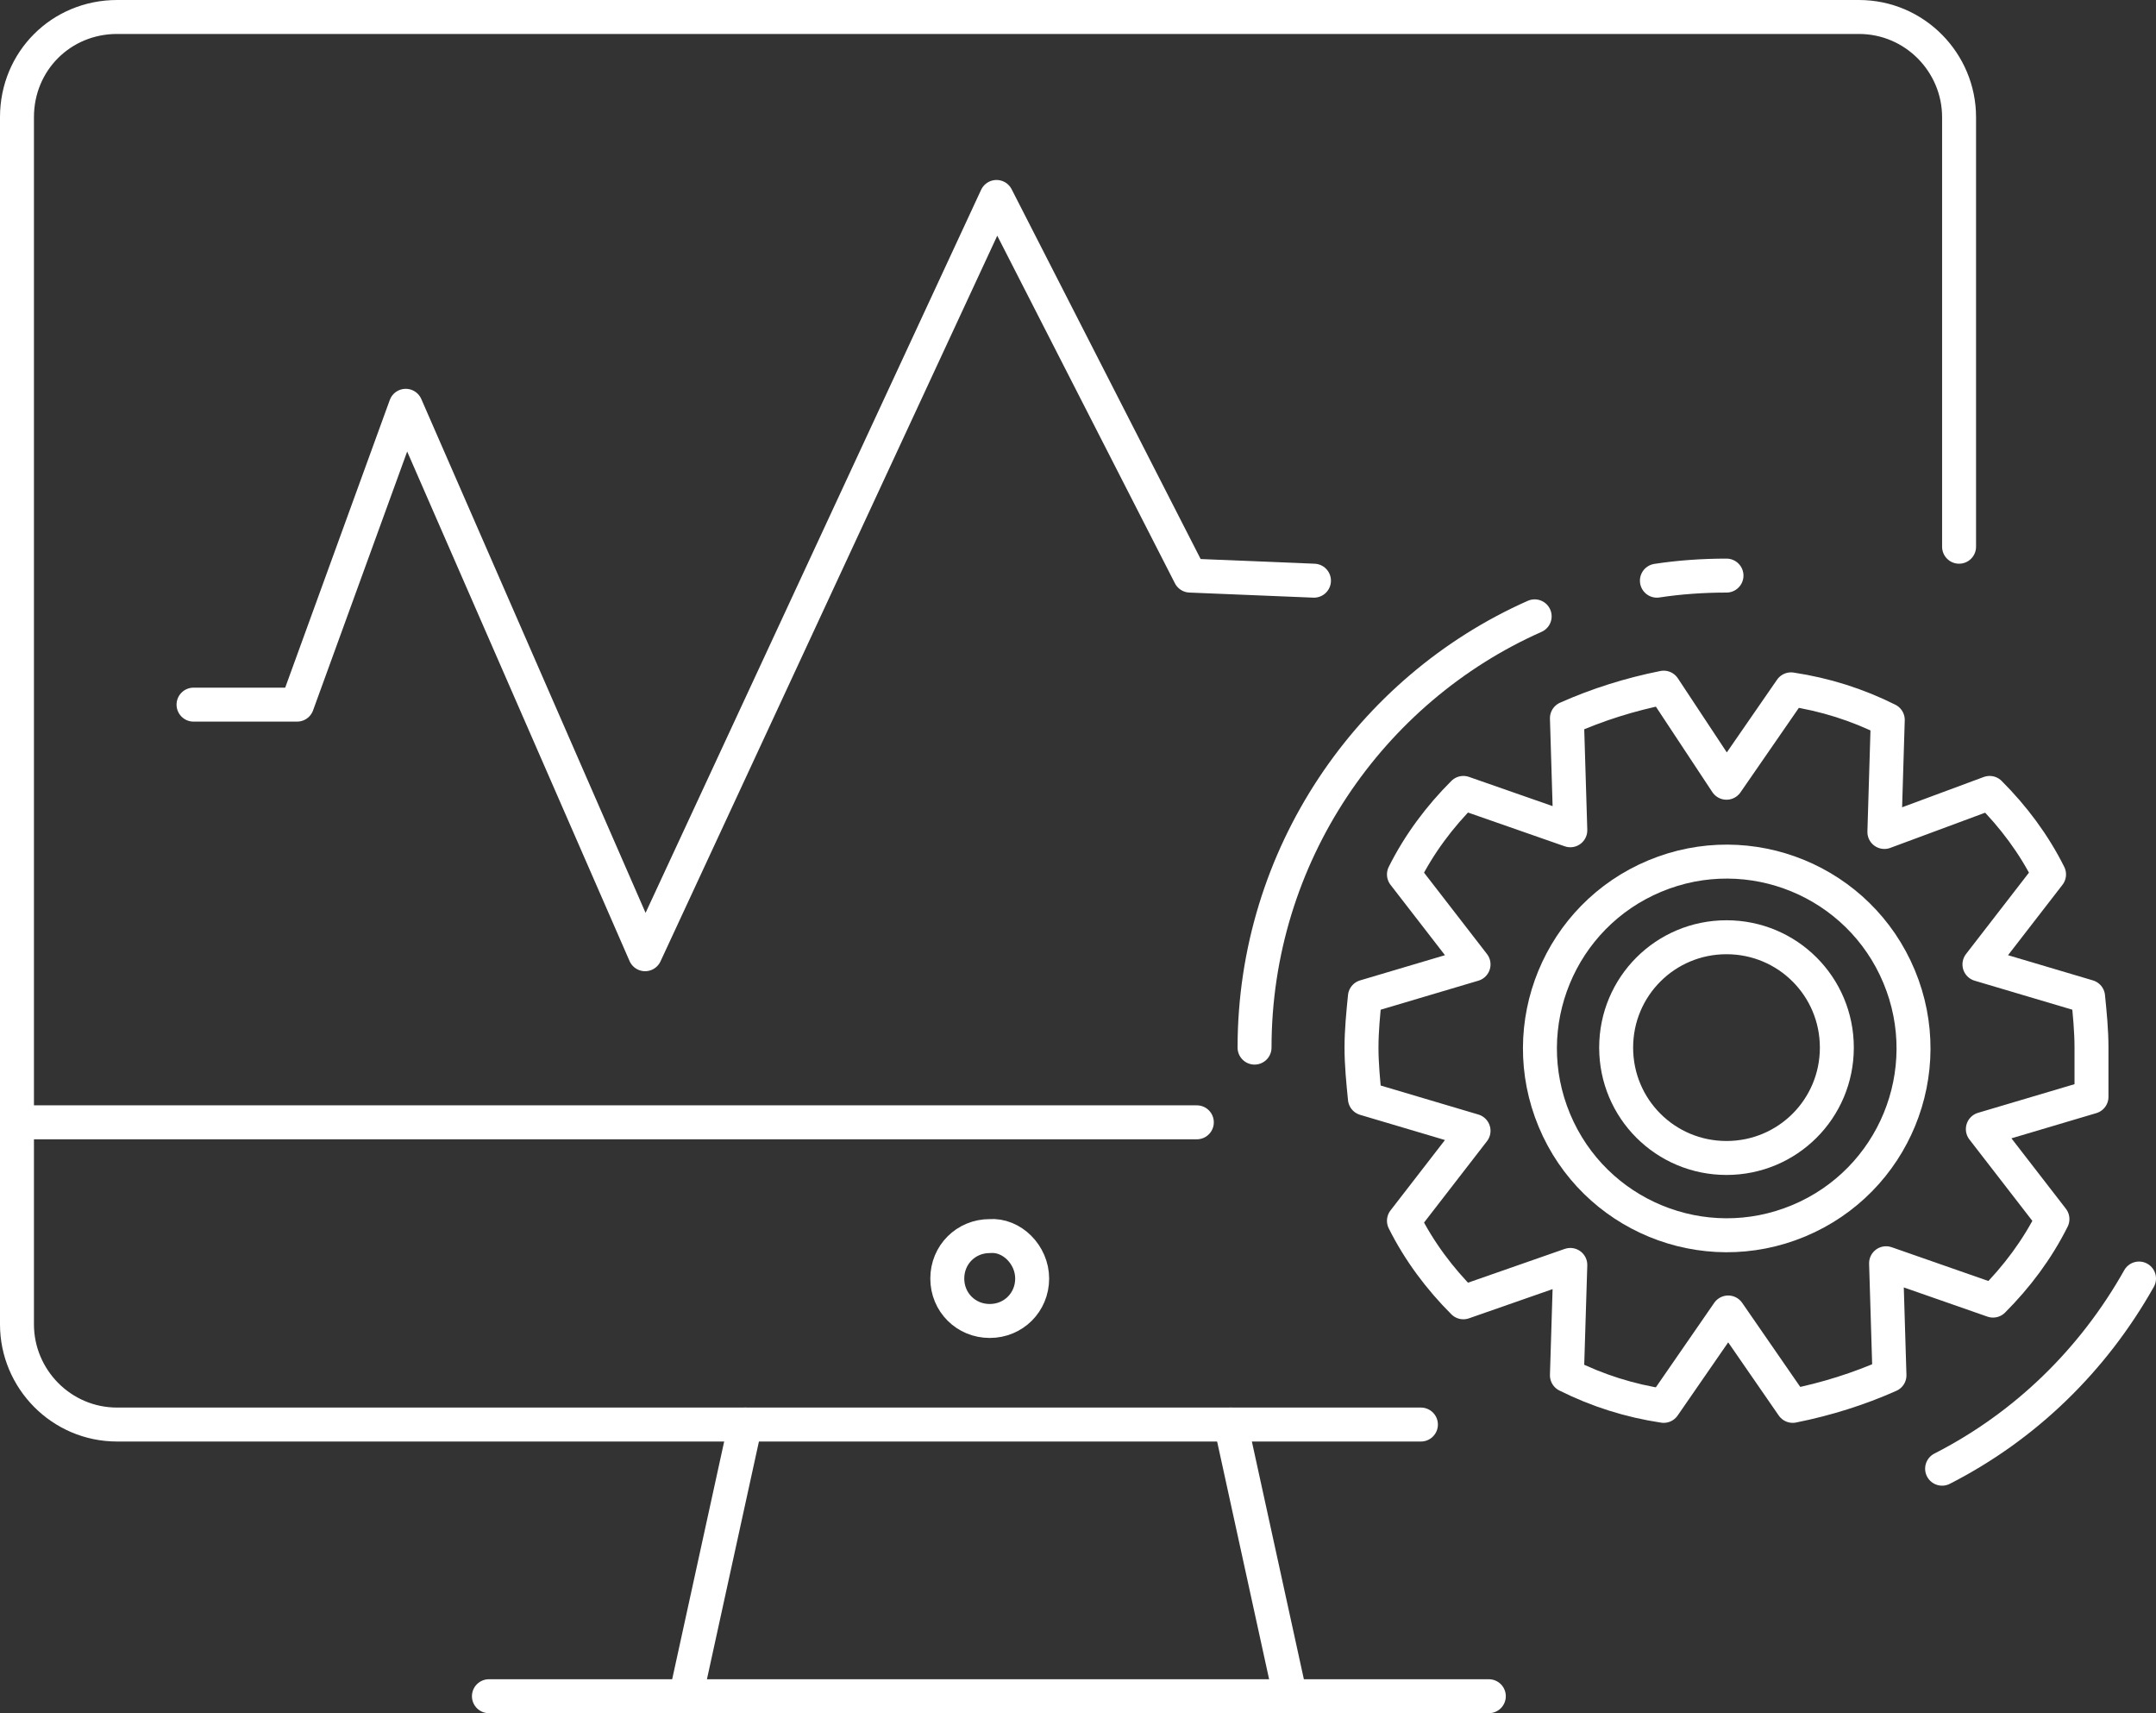 <?xml version="1.0" encoding="utf-8"?>

<svg version="1.1" xmlns="http://www.w3.org/2000/svg" xmlns:xlink="http://www.w3.org/1999/xlink" x="0px" y="0px" viewBox="0 0 127 100.9" width="127" height="100.9" style="enable-background:new 0 0 127 100.9;" xml:space="preserve">
	<rect x="0" y="0" width="127" height="100.9" fill="#333333" stroke="none"/>
	<style type="text/css">
		.st0{fill:none;stroke:#fff;stroke-width:2;stroke-linecap:round;stroke-linejoin:round;stroke-miterlimit:10;}
	</style>
	<path class="st0" d="M115.4,32.2V6.9c0-3.2-2.6-5.9-5.9-5.9H6.9C3.6,1,1,3.6,1,6.9V78c0,3.2,2.6,5.9,5.9,5.9h76.8"/>
	<line class="st0" x1="1" y1="66.1" x2="70.5" y2="66.1"/>
	<path class="st0" d="M60.8,75.3c0,1.4-1.1,2.5-2.5,2.5c-1.4,0-2.5-1.1-2.5-2.5c0-1.4,1.1-2.5,2.5-2.5C59.6,72.7,60.8,73.9,60.8,75.3z"/>
	<line class="st0" x1="43.9" y1="83.9" x2="40.4" y2="99.9"/>
	<line class="st0" x1="72.5" y1="83.9" x2="76" y2="99.9"/>
	<line class="st0" x1="87.7" y1="99.9" x2="28.8" y2="99.9"/>
	<path class="st0" d="M123.2,61.7c0-1-0.1-2-0.2-3l-6.4-1.9l4.1-5.3c-0.9-1.8-2.1-3.4-3.5-4.8L111,49l0.2-6.6
		c-1.8-0.9-3.7-1.5-5.7-1.8l-3.8,5.5L98,40.5c-2,0.4-3.9,1-5.7,1.8l0.2,6.6l-6.3-2.2c-1.4,1.4-2.6,3-3.5,4.8l4.1,5.3l-6.4,1.9
		c-0.1,1-0.2,2-0.2,3c0,1,0.1,2,0.2,3l6.4,1.9l-4.1,5.3c0.9,1.8,2.1,3.4,3.5,4.8l6.3-2.2L92.3,81c1.8,0.9,3.7,1.5,5.7,1.8l3.8-5.5
		l3.8,5.5c2-0.4,3.9-1,5.7-1.8l-0.2-6.6l6.3,2.2c1.4-1.4,2.6-3,3.5-4.8l-4.1-5.3l6.4-1.9C123.2,63.7,123.2,62.7,123.2,61.7z"/>
	<path class="st0" d="M126,75.3c-2.7,4.8-6.7,8.7-11.6,11.2"/>
	<path class="st0" d="M97.6,34.2c1.3-0.2,2.7-0.3,4.1-0.3"/>
	<path class="st0" d="M73.9,61.7c0-11.3,6.8-21.1,16.5-25.4"/>
	<ellipse transform="matrix(0.923 -0.385 0.385 0.923 -15.91 43.954)" class="st0" cx="101.7" cy="61.7" rx="11" ry="11"/>
	<path class="st0" d="M95.2,61.7c0-3.6,2.9-6.5,6.5-6.5c3.6,0,6.5,2.9,6.5,6.5c0,3.6-2.9,6.5-6.5,6.5C98.1,68.2,95.2,65.3,95.2,61.7z"/>
	<polyline class="st0" points="11.4,41.5 17.5,41.5 23.9,23.9 38,56.2 58.7,11.6 70.1,33.9 77.4,34.2"/>
</svg>
